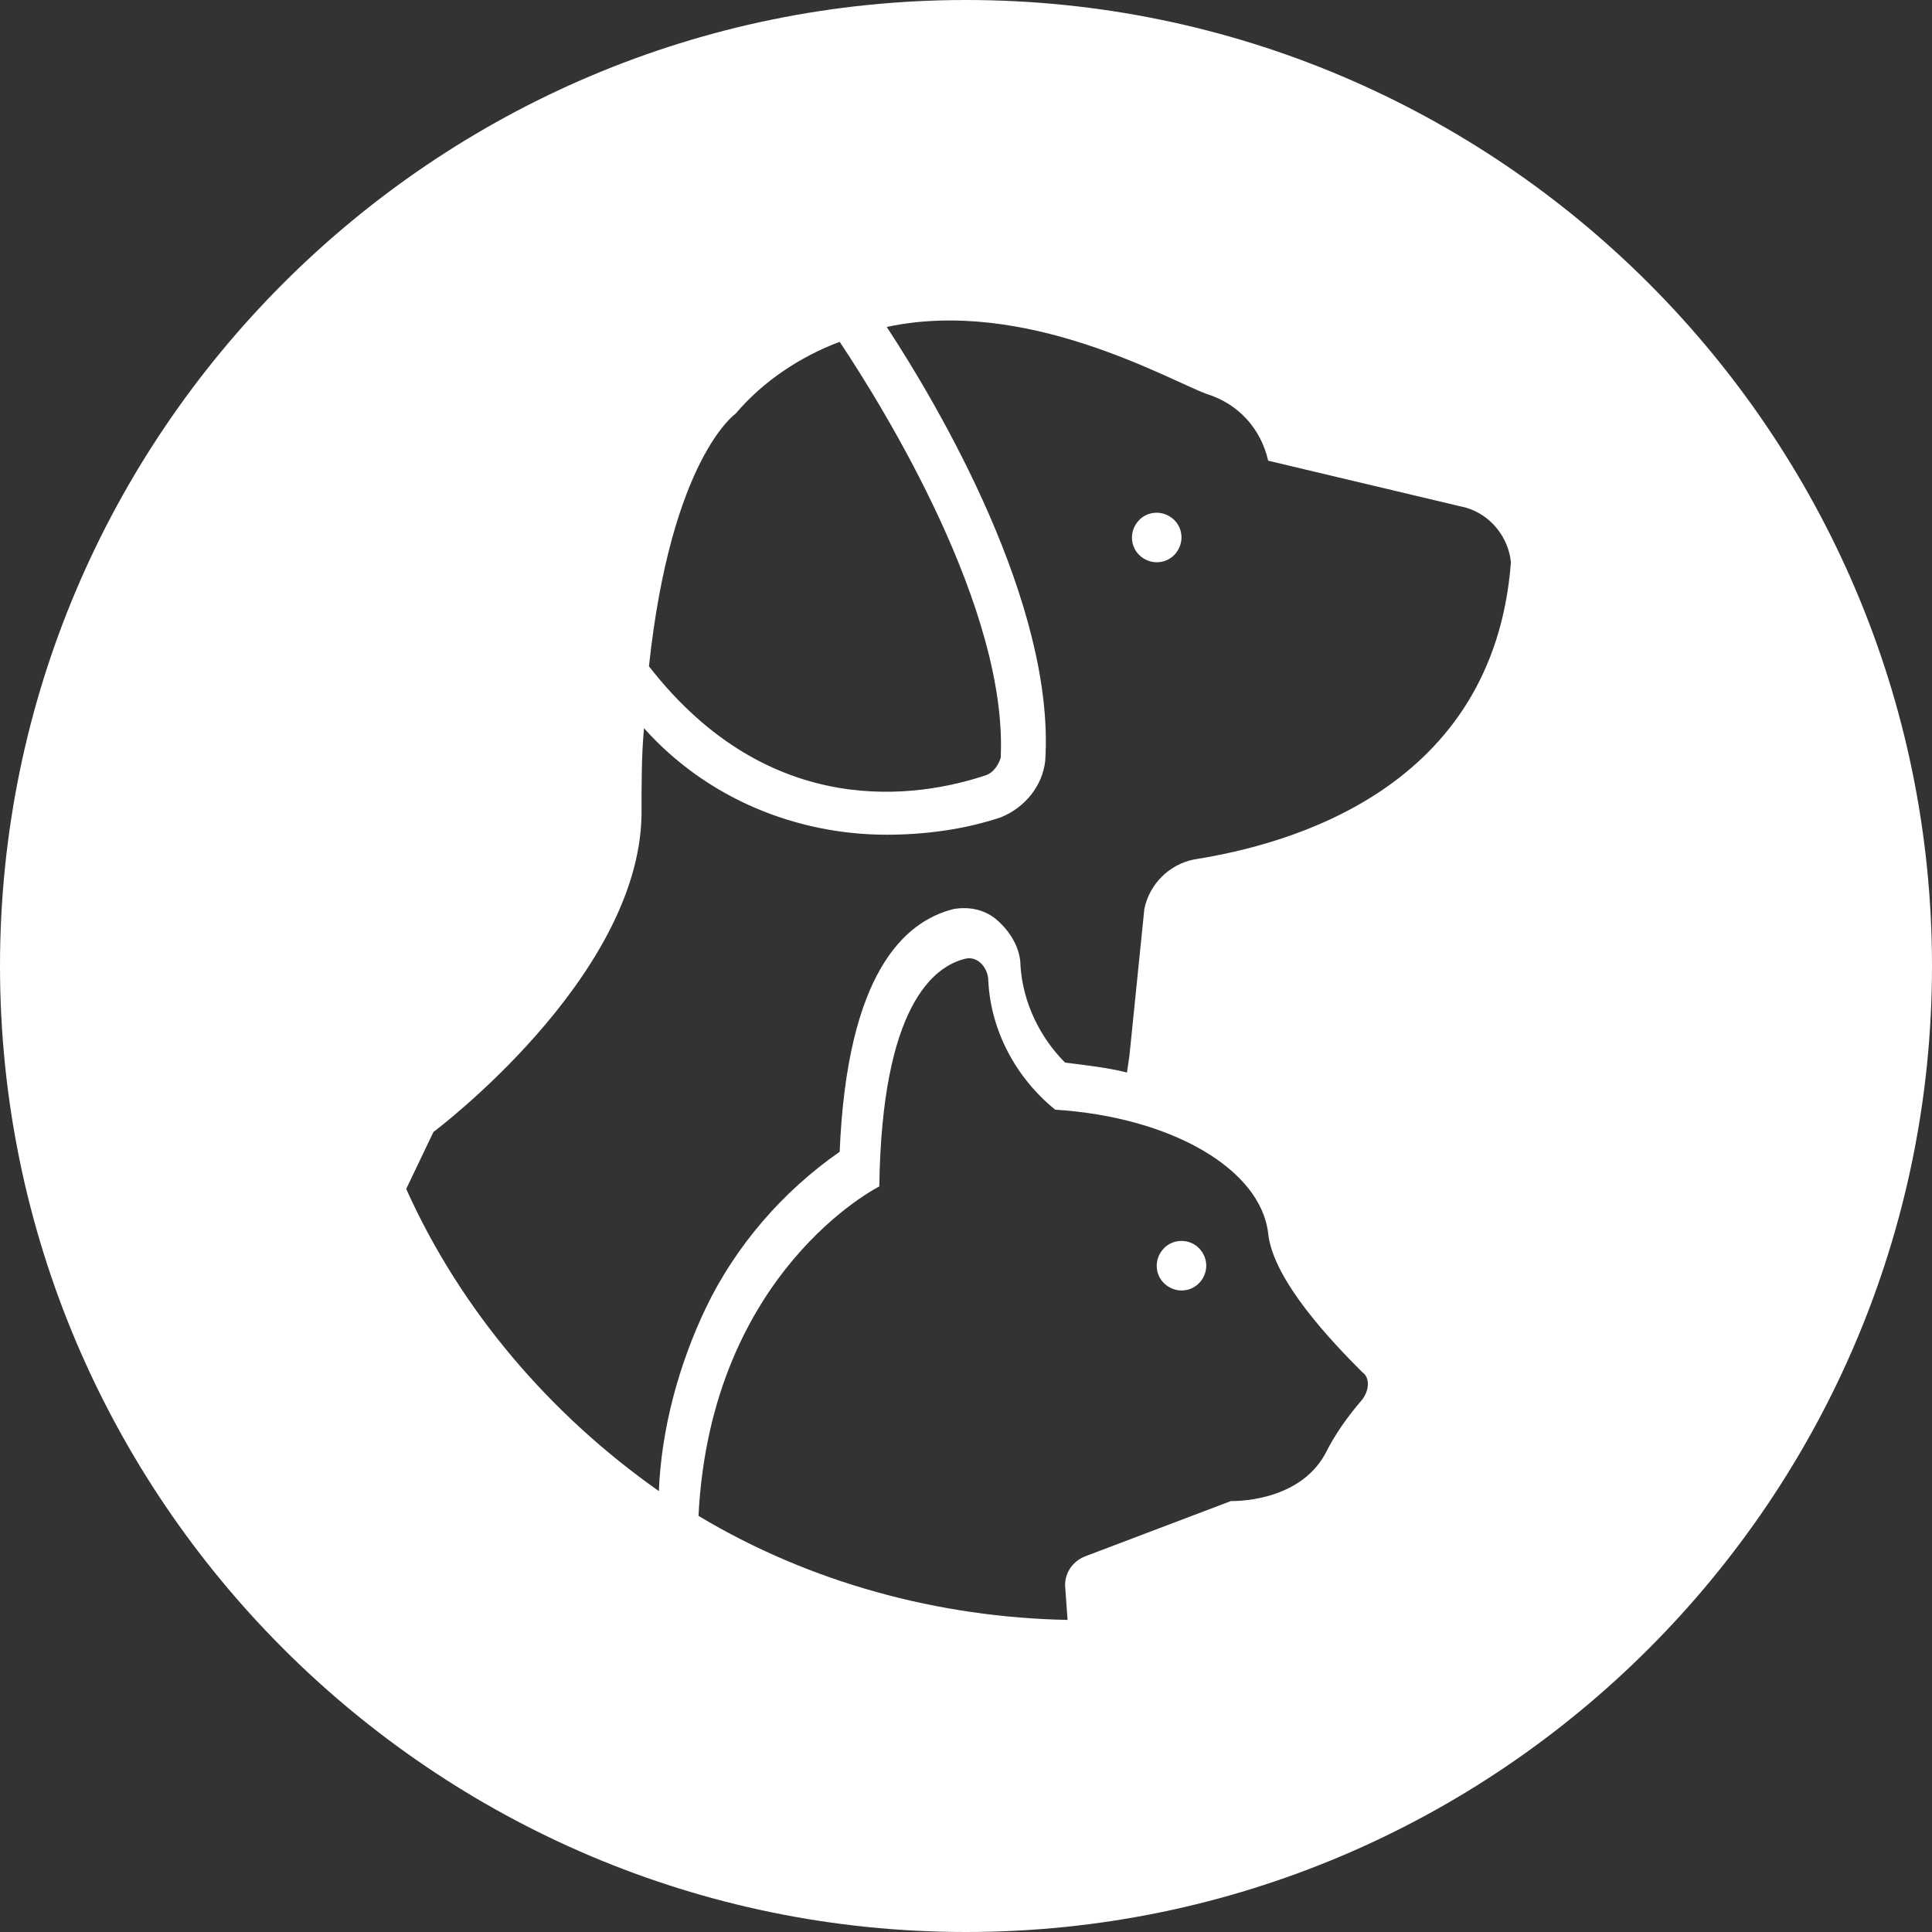 <?xml version="1.0" encoding="utf-8"?>
<!-- Generator: Adobe Illustrator 24.0.1, SVG Export Plug-In . SVG Version: 6.00 Build 0)  -->
<svg version="1.1" id="aef0fbd7-88de-4ff7-b8d1-0da2b24b1b92"
	 xmlns="http://www.w3.org/2000/svg" xmlns:xlink="http://www.w3.org/1999/xlink" x="0px" y="0px" viewBox="0 0 78 78"
	 style="enable-background:new 0 0 78 78;" xml:space="preserve">
<rect x="0" y="0" width="78" height="78" fill="#333333" stroke="none"/>
<style type="text/css">
	.st0{fill:#FFFFFF;}
</style>
<title>logo</title>
<g>
	<path class="st0" d="M46.7,20.7c-0.6,0-1,0.5-1,1c0,0.6,0.5,1,1,1l0,0h0c0.6,0,1-0.5,1-1C47.7,21.1,47.2,20.7,46.7,20.7z"/>
	<path class="st0" d="M47.7,50.1c-0.6,0-1,0.5-1,1c0,0.6,0.5,1,1,1h0c0.6,0,1-0.5,1-1C48.7,50.6,48.3,50.1,47.7,50.1z"/>
	<path class="st0" d="M39,0C17.5,0,0,17.5,0,39s17.5,39,39,39s39-17.5,39-39S60.5,0,39,0z M29.7,16.7c1.1-1.3,2.6-2.3,4.2-2.9
		c1.8,2.7,6.8,10.8,6.5,16.8c-0.1,0.3-0.3,0.6-0.6,0.7c-2.7,0.9-8.7,1.9-13.6-4.4C27.1,18.5,29.7,16.7,29.7,16.7z M55,56.5
		c-0.6,0.7-1.1,1.4-1.5,2.2c-1.1,2-3.8,1.9-3.8,1.9l-5.8,2.2C43.3,63,43,63.5,43,64l0.1,1.4c-5.2-0.1-10.4-1.5-14.9-4.2
		c0.5-9.9,7.3-13.3,7.3-13.3c0.1-7.3,2.2-8.9,3.5-9.2c0.5-0.1,0.9,0.4,0.9,0.9c0.1,2,1.1,3.9,2.7,5.2c4.7,0.3,8.3,2.4,8.6,5
		c0.2,1.9,2.6,4.4,3.8,5.6C55.3,55.6,55.3,56.1,55,56.5z M48.2,34.7c-1,0.2-1.8,1-2,2l-0.6,5.9l-0.1,0.7c-0.8-0.2-1.7-0.3-2.5-0.4
		c-1-1-1.7-2.4-1.8-3.9c0-0.7-0.4-1.4-1-1.9c-0.5-0.4-1.1-0.5-1.7-0.4c-2,0.5-4.3,2.6-4.6,9.8c-2.3,1.6-4.2,3.8-5.4,6.3
		c-1.1,2.3-1.8,4.9-1.9,7.4c-4.4-3.1-8-7.3-10.2-12.2l1.1-2.3c0,0,8.3-6.2,8.4-12.8c0-1.3,0-2.4,0.1-3.5c2.5,2.8,6.1,4.3,9.8,4.3
		c1.5,0,3.1-0.2,4.6-0.7c1-0.4,1.7-1.3,1.8-2.3c0.4-6.3-4.3-14.3-6.4-17.5c5.6-1.2,11.3,2.1,12.9,2.7c1.3,0.4,2.2,1.4,2.5,2.7l8,1.9
		c1,0.3,1.7,1.2,1.8,2.2C60.3,31.9,52,34.1,48.2,34.7z"/>
</g>
</svg>
